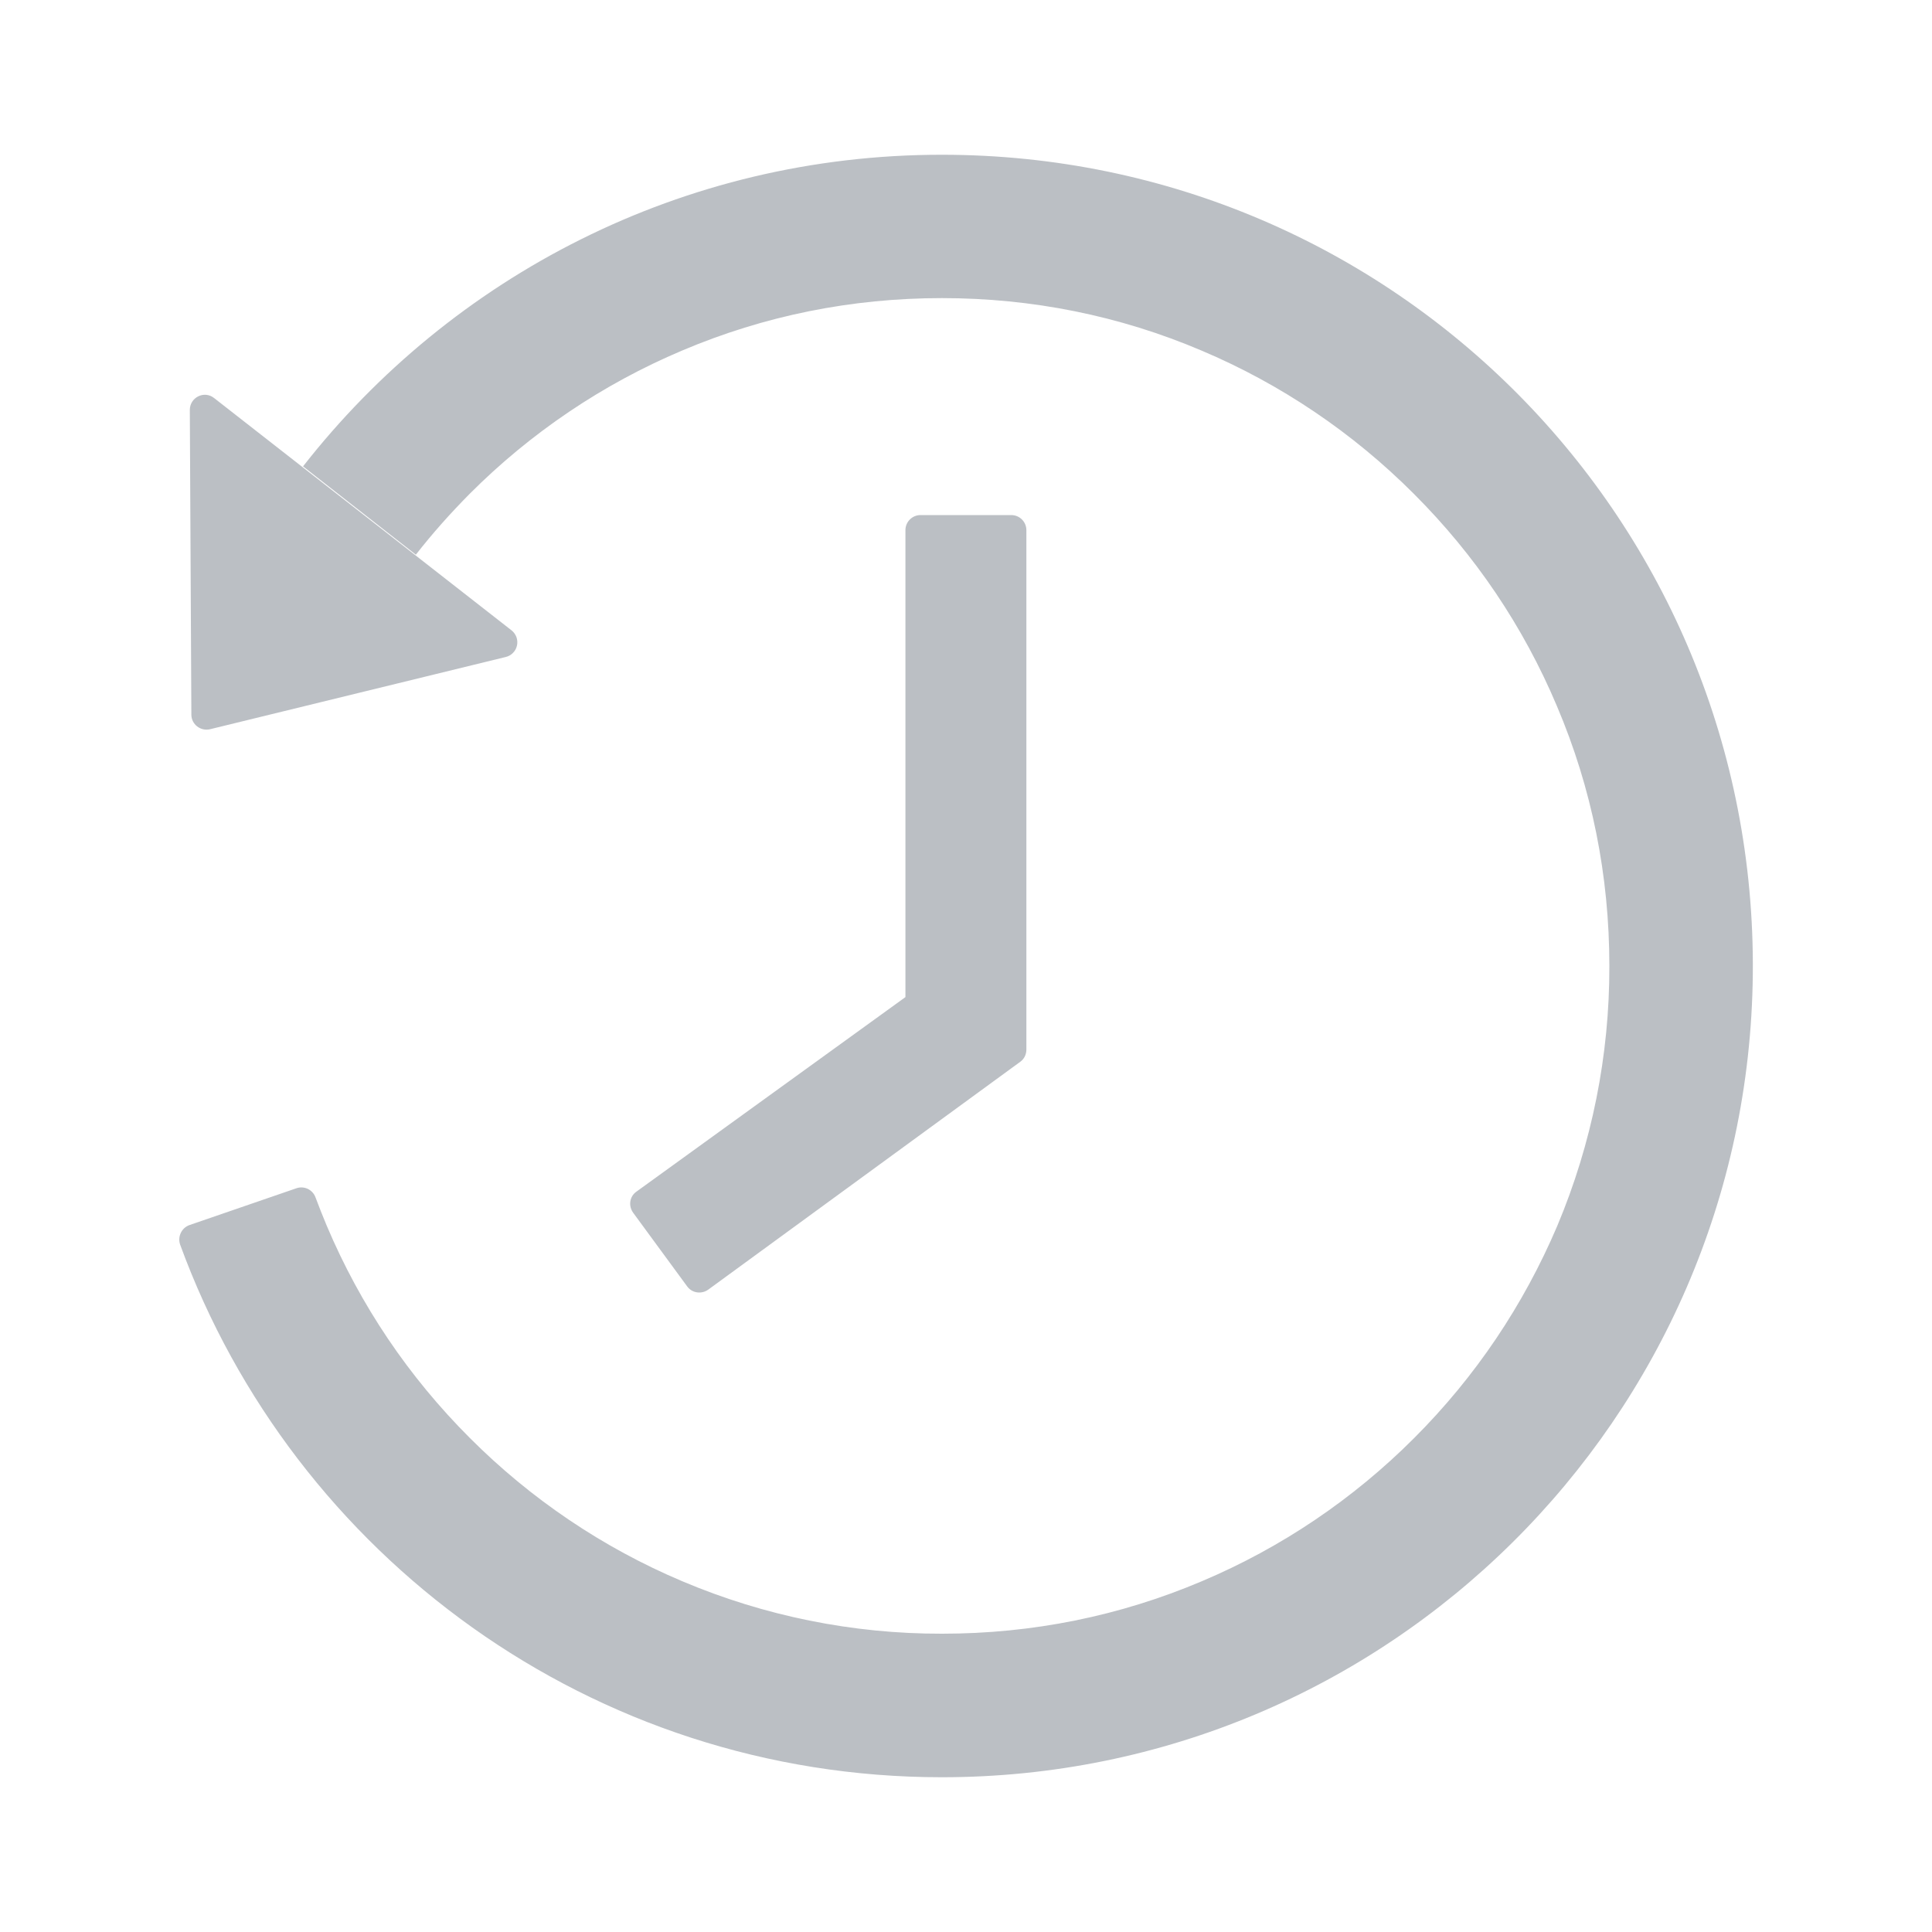 <svg width="20" height="20" viewBox="0 0 20 20" fill="none" xmlns="http://www.w3.org/2000/svg">
<path d="M9.529 5.332H10.469C10.555 5.332 10.625 5.402 10.625 5.488V10.865C10.625 10.916 10.602 10.963 10.561 10.992L7.332 13.35C7.262 13.4 7.164 13.387 7.113 13.316L6.555 12.555C6.502 12.482 6.518 12.385 6.588 12.336L9.373 10.322V5.488C9.373 5.402 9.443 5.332 9.529 5.332ZM5.236 6.801L2.174 7.549C2.076 7.572 1.981 7.498 1.981 7.398L1.965 4.244C1.965 4.113 2.115 4.039 2.217 4.121L5.295 6.525C5.318 6.543 5.336 6.568 5.346 6.595C5.356 6.623 5.358 6.653 5.352 6.681C5.346 6.71 5.332 6.737 5.311 6.758C5.291 6.779 5.265 6.794 5.236 6.801ZM1.961 12.682L3.068 12.301C3.107 12.287 3.149 12.29 3.186 12.307C3.223 12.325 3.252 12.356 3.266 12.395C3.303 12.494 3.342 12.592 3.383 12.69C3.731 13.512 4.229 14.252 4.865 14.887C5.495 15.518 6.241 16.022 7.063 16.369C7.913 16.729 8.828 16.914 9.752 16.912C10.686 16.912 11.59 16.73 12.441 16.369C13.263 16.022 14.009 15.518 14.639 14.887C15.274 14.252 15.771 13.512 16.121 12.69C16.479 11.838 16.662 10.924 16.66 10C16.66 9.066 16.479 8.16 16.117 7.309C15.77 6.486 15.271 5.746 14.635 5.111C14.005 4.48 13.259 3.976 12.438 3.629C11.59 3.268 10.684 3.086 9.75 3.086C8.816 3.086 7.912 3.268 7.061 3.629C6.239 3.976 5.493 4.48 4.863 5.111C4.664 5.312 4.477 5.521 4.305 5.742L3.137 4.828C4.674 2.863 7.066 1.6 9.754 1.602C14.434 1.604 18.192 5.404 18.145 10.086C18.098 14.686 14.357 18.398 9.75 18.398C6.127 18.398 3.041 16.102 1.865 12.885C1.836 12.803 1.879 12.711 1.961 12.682Z" fill="#BBBFC4"/>
</svg>
